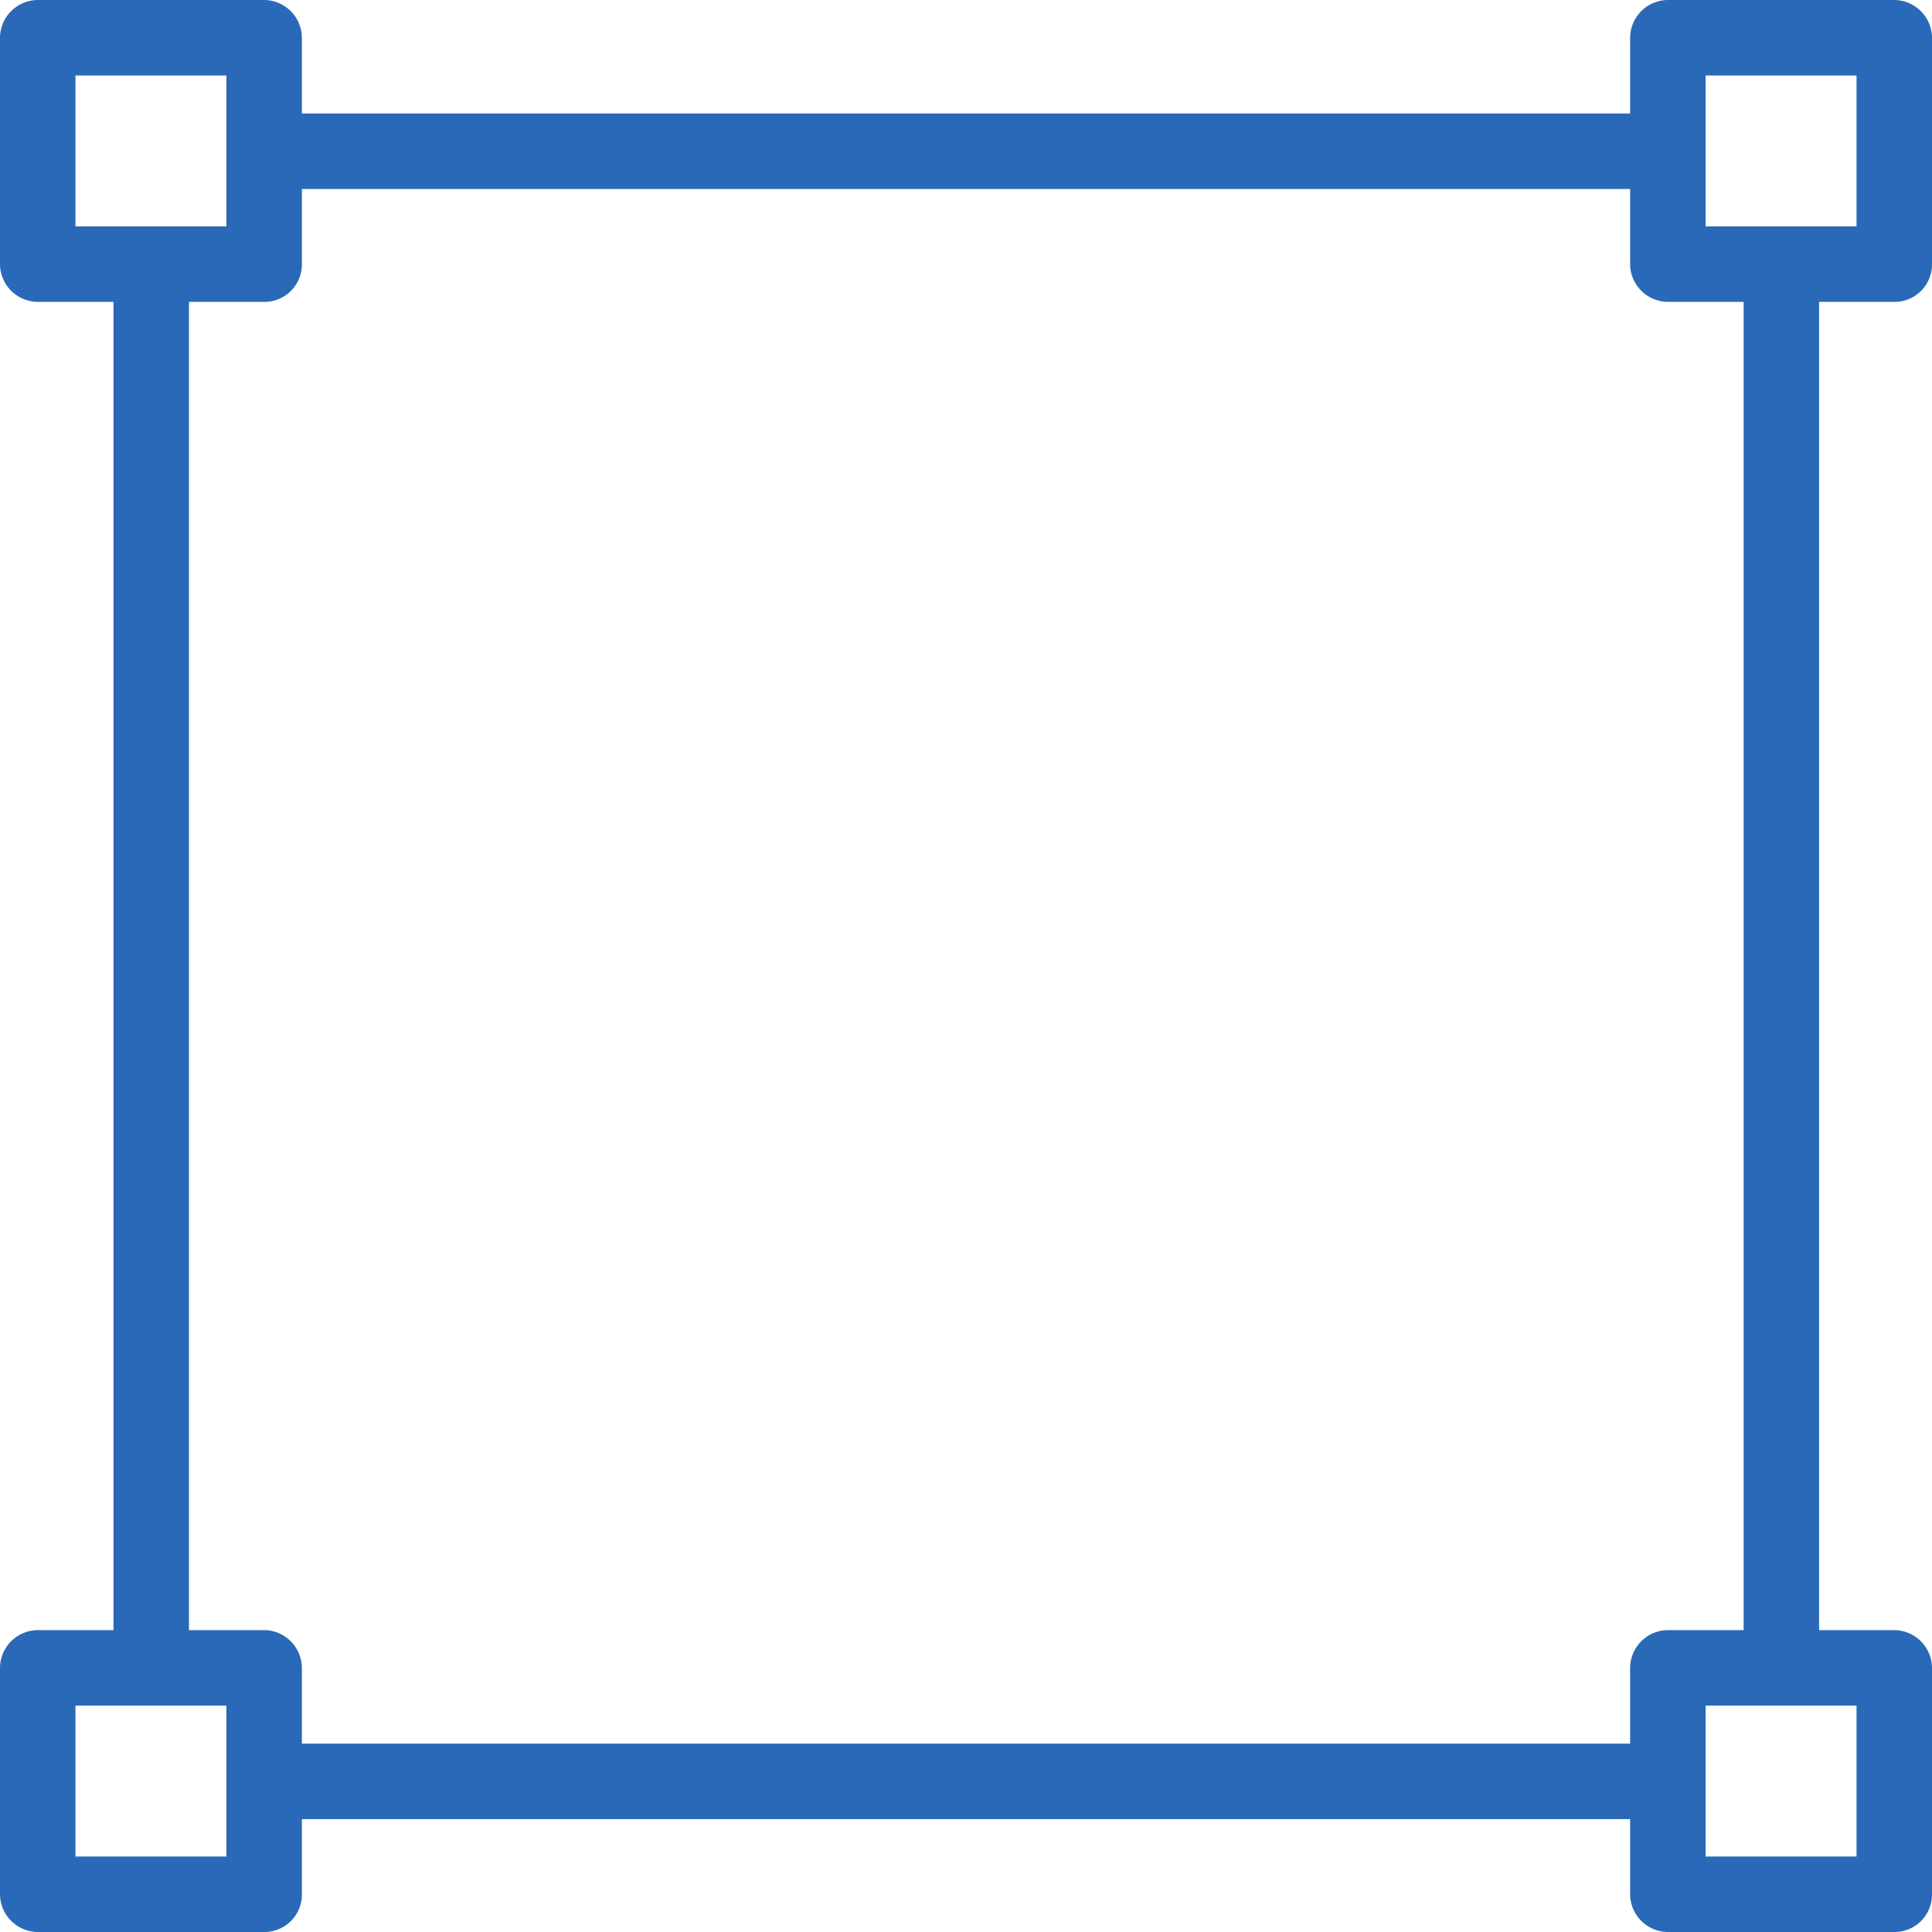 <svg xmlns="http://www.w3.org/2000/svg" width="32" height="32" viewBox="0 0 32 32">
  <defs>
    <style>
      .a {
        fill: #2969b8;
      }
    </style>
  </defs>
  <title>5</title>
  <path class="a" d="M31.38,5A.62.62,0,0,0,32,4.38V.63A.63.63,0,0,0,31.38,0H27.63A.63.63,0,0,0,27,.63V1.88H5V.63A.63.63,0,0,0,4.38,0H.63A.63.63,0,0,0,0,.63V4.38A.63.63,0,0,0,.63,5H1.88V27H.63a.63.63,0,0,0-.63.63v3.75A.63.63,0,0,0,.63,32H4.38A.62.62,0,0,0,5,31.38V30.13H27v1.25a.63.63,0,0,0,.63.62h3.75a.62.62,0,0,0,.62-.62V27.63a.63.63,0,0,0-.62-.63H30.13V5ZM1.25,3.75V1.25h2.5v2.5Zm2.5,27H1.25v-2.5h2.5ZM27,27.63v1.25H5V27.63A.63.63,0,0,0,4.38,27H3.13V5H4.38A.62.62,0,0,0,5,4.38V3.13H27V4.38a.63.63,0,0,0,.63.62h1.25V27H27.63A.63.63,0,0,0,27,27.63Zm3.75.62v2.5h-2.5v-2.5Zm-2.5-24.5V1.25h2.5v2.5Z"/>
</svg>
